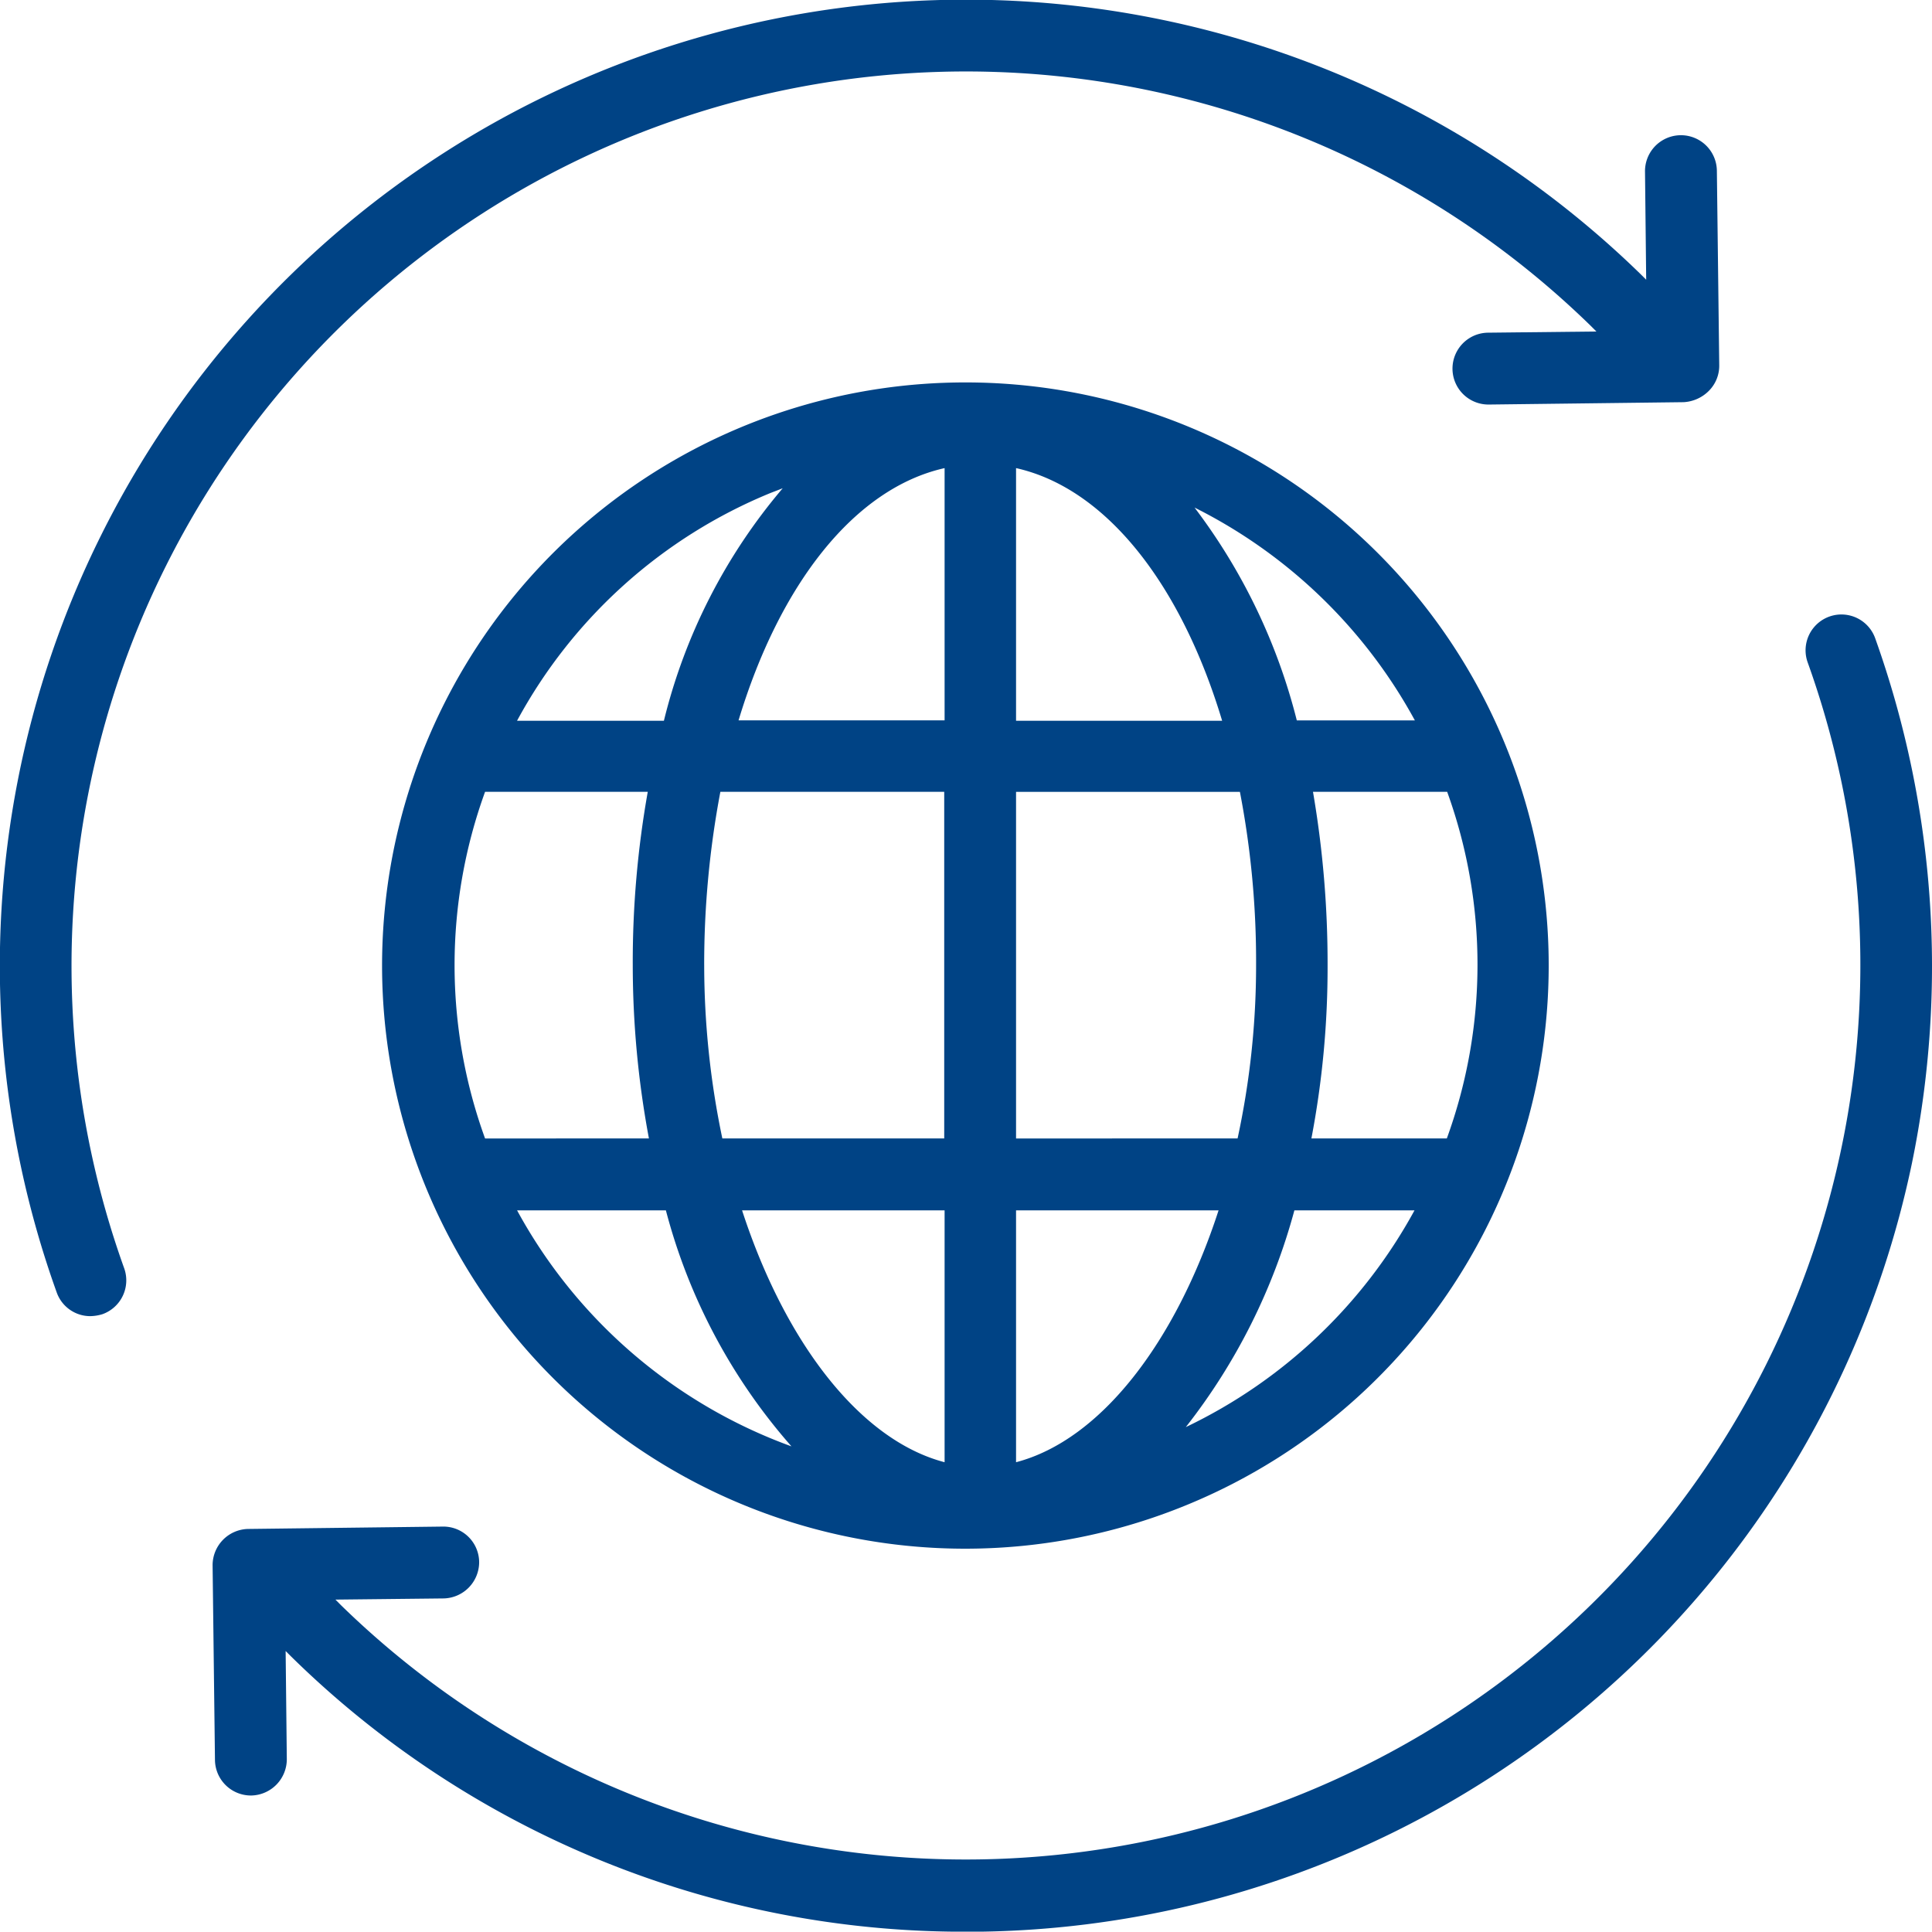 <svg xmlns="http://www.w3.org/2000/svg" viewBox="-17054 -18685 128 127.977">
  <defs>
    <style>
      .cls-1 {
        fill: #004385;
      }
    </style>
  </defs>
  <g id="worldwide" transform="translate(-17054 -18685.045)">
    <g id="group" transform="translate(0 0.045)">
      <path id="path" class="cls-1" d="M113.224,25.932a2.353,2.353,0,0,0,.68-1.674l-.157-12.9a2.38,2.38,0,0,0-4.761.052l.078,7.167-.34-.34A64.012,64.012,0,0,0,3.758,85.674a2.358,2.358,0,0,0,2.223,1.569,2.917,2.917,0,0,0,.811-.131A2.38,2.38,0,0,0,8.23,84.078,59.259,59.259,0,0,1,105.4,21.642l.366.366-7.167.078a2.38,2.38,0,0,0,.026,4.761h.026l12.9-.157A2.551,2.551,0,0,0,113.224,25.932Z" transform="translate(0 -0.045)"/>
      <path id="path-2" data-name="path" class="cls-1" d="M164.012,157.256a2.374,2.374,0,1,0-4.473,1.6,59.27,59.27,0,0,1-97.172,62.462L62,220.948l7.167-.078a2.406,2.406,0,0,0,2.354-2.406,2.372,2.372,0,0,0-2.406-2.354l-12.9.157a2.406,2.406,0,0,0-2.354,2.406l.157,12.9a2.383,2.383,0,0,0,2.38,2.354h.026a2.406,2.406,0,0,0,2.354-2.406l-.078-7.167.366.366a63.568,63.568,0,0,0,44.7,18.231h.759a63.974,63.974,0,0,0,61.913-50.875A64.623,64.623,0,0,0,164.012,157.256Z" transform="translate(-39.776 -114.97)"/>
      <path id="path-3" data-name="path" class="cls-1" d="M135.555,96.912a38.634,38.634,0,1,0,14.8,74.311,38.628,38.628,0,0,0-14.8-74.311Zm29.766,22.39H157.5a39.129,39.129,0,0,0-6.775-14.1A33.871,33.871,0,0,1,165.321,119.3Zm-61.6,27.7a33.638,33.638,0,0,1,0-22.966H114.5a64.28,64.28,0,0,0-.994,11.483A62.449,62.449,0,0,0,114.577,147Zm14.517-11.483a61.379,61.379,0,0,1,1.072-11.483h14.831V147h-14.7A56,56,0,0,1,118.239,135.519ZM138.9,102.588c5.964,1.334,10.934,7.69,13.654,16.74H138.9Zm-4.734,0V119.3H120.515C123.235,110.278,128.2,103.922,134.169,102.588Zm0,49.175v16.688c-5.6-1.465-10.567-7.926-13.418-16.688Zm4.734,16.688V151.763h13.418C149.47,160.525,144.5,166.986,138.9,168.451Zm0-21.449V124.037h14.831a59.256,59.256,0,0,1,1.072,11.483A54.214,54.214,0,0,1,153.577,147Zm19.67-22.966h8.893A33.628,33.628,0,0,1,167.44,147h-8.972a60.253,60.253,0,0,0,1.072-11.483A67.081,67.081,0,0,0,158.573,124.037Zm-35.939-19.8c.262-.1.549-.209.811-.314a37.573,37.573,0,0,0-7.873,15.406h-9.73A33.542,33.542,0,0,1,122.633,104.236Zm-16.793,47.527H115.7A38.409,38.409,0,0,0,124.02,167.4,33.838,33.838,0,0,1,105.841,151.763Zm44.31,14.36a40.225,40.225,0,0,0,7.193-14.36H165.3A33.871,33.871,0,0,1,150.15,166.123Z" transform="translate(-71.584 -71.575)"/>
    </g>
  </g>
</svg>
